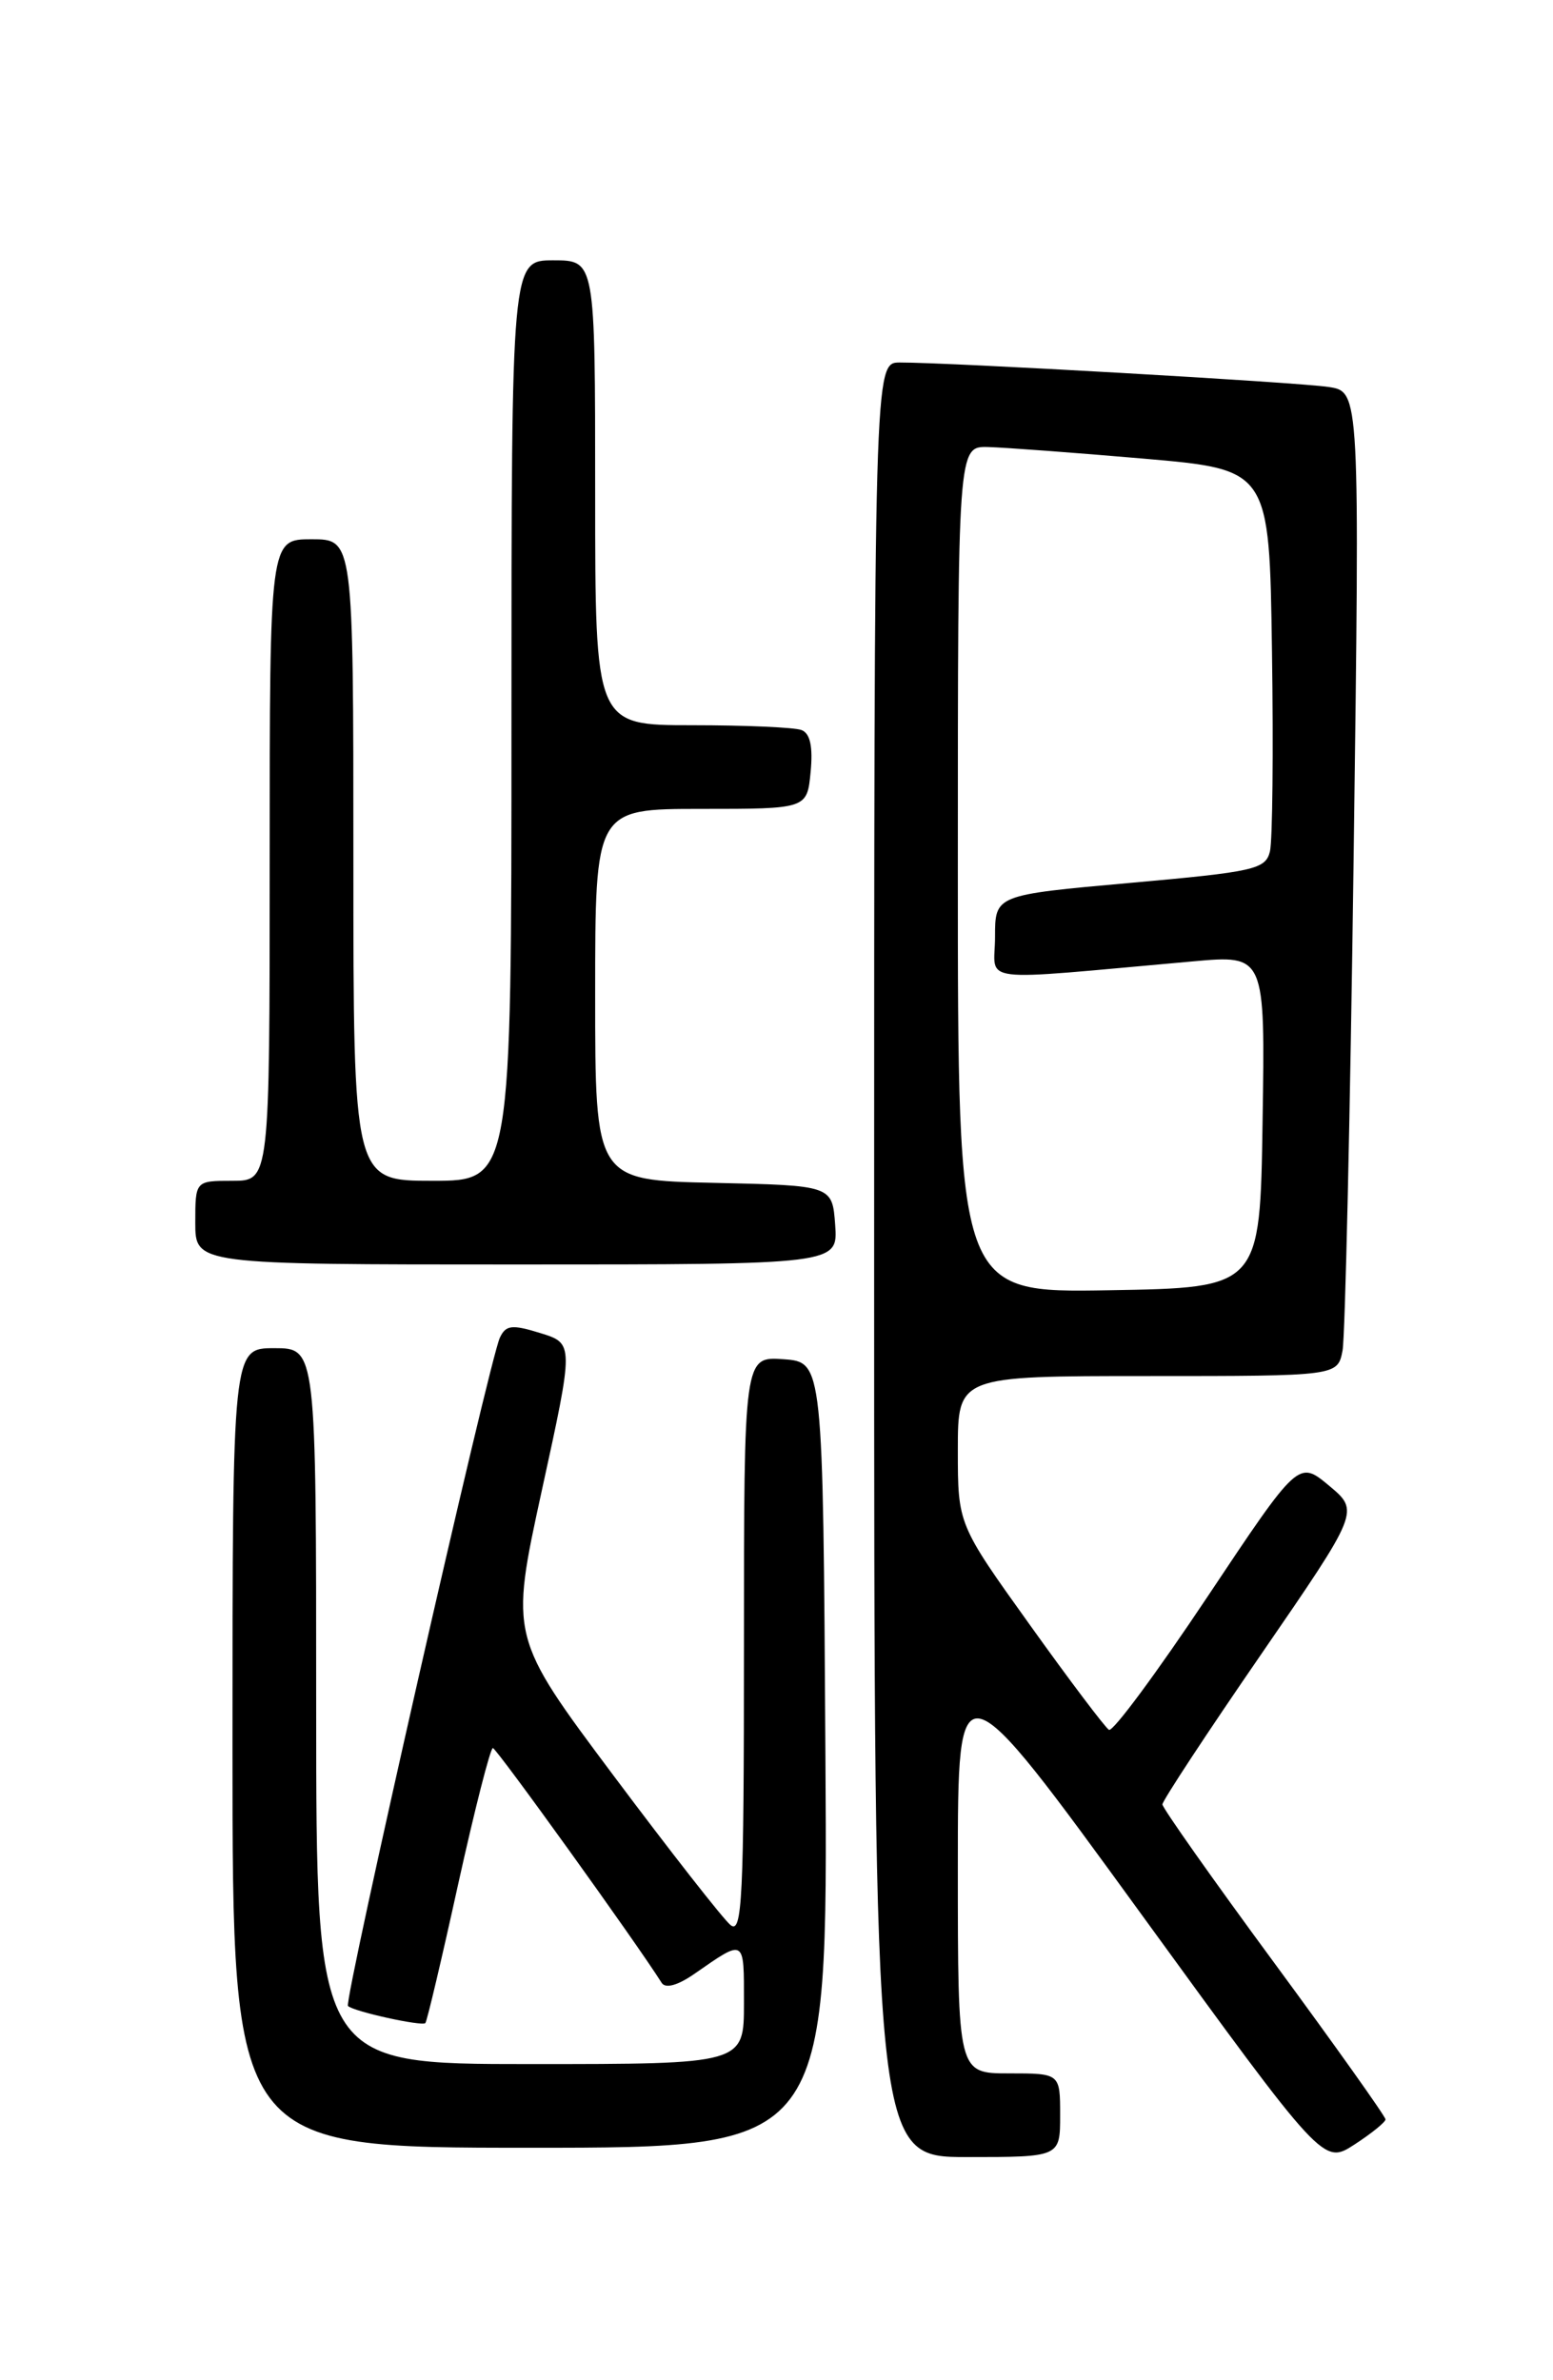 <?xml version="1.0" encoding="UTF-8" standalone="no"?>
<!DOCTYPE svg PUBLIC "-//W3C//DTD SVG 1.1//EN" "http://www.w3.org/Graphics/SVG/1.1/DTD/svg11.dtd" >
<svg xmlns="http://www.w3.org/2000/svg" xmlns:xlink="http://www.w3.org/1999/xlink" version="1.1" viewBox="0 0 167 256">
 <g >
 <path fill="currentColor"
d=" M 148.99 227.95 C 148.99 227.64 143.60 220.05 137.00 211.08 C 130.40 202.11 125.00 194.45 125.00 194.07 C 125.00 193.68 129.77 186.42 135.60 177.95 C 146.20 162.53 146.20 162.53 142.92 159.79 C 139.63 157.05 139.63 157.05 129.82 171.77 C 124.42 179.87 119.67 186.30 119.25 186.05 C 118.84 185.80 115.01 180.73 110.75 174.77 C 103.00 163.95 103.00 163.95 103.00 155.97 C 103.00 148.00 103.00 148.00 123.42 148.00 C 143.84 148.00 143.84 148.00 144.37 145.25 C 144.65 143.74 145.19 119.92 145.56 92.32 C 146.23 42.13 146.23 42.13 142.87 41.62 C 139.52 41.11 102.01 38.97 96.75 38.99 C 94.00 39.00 94.00 39.00 94.00 135.50 C 94.00 232.00 94.00 232.00 104.00 232.00 C 114.00 232.00 114.00 232.00 114.00 227.50 C 114.00 223.00 114.00 223.00 108.50 223.00 C 103.00 223.00 103.00 223.00 103.00 200.86 C 103.00 178.72 103.00 178.72 122.65 205.77 C 142.30 232.82 142.30 232.82 145.64 230.66 C 147.47 229.47 148.98 228.25 148.99 227.95 Z  M 88.76 188.75 C 88.50 146.50 88.50 146.50 84.25 146.19 C 80.00 145.89 80.00 145.89 80.00 177.06 C 80.00 204.21 79.81 208.09 78.55 207.04 C 77.75 206.38 72.08 199.13 65.96 190.95 C 54.83 176.06 54.83 176.06 58.27 160.28 C 61.72 144.50 61.72 144.50 58.11 143.38 C 55.05 142.43 54.39 142.51 53.75 143.88 C 52.60 146.36 36.94 215.28 37.42 215.75 C 38.00 216.34 45.37 217.96 45.74 217.59 C 45.91 217.42 47.50 210.70 49.27 202.64 C 51.05 194.59 52.73 188.01 53.00 188.01 C 53.39 188.02 68.38 208.87 71.15 213.26 C 71.55 213.90 72.86 213.55 74.65 212.31 C 80.15 208.49 80.00 208.40 80.00 215.44 C 80.00 222.00 80.00 222.00 57.00 222.00 C 34.00 222.00 34.00 222.00 34.00 183.50 C 34.00 145.00 34.00 145.00 29.50 145.00 C 25.00 145.00 25.00 145.00 25.00 188.00 C 25.00 231.00 25.00 231.00 57.01 231.00 C 89.02 231.00 89.02 231.00 88.76 188.75 Z  M 89.81 131.75 C 89.50 127.50 89.50 127.50 76.75 127.22 C 64.00 126.94 64.00 126.94 64.00 106.97 C 64.00 87.00 64.00 87.00 75.39 87.00 C 86.79 87.00 86.79 87.00 87.17 83.02 C 87.43 80.31 87.12 78.87 86.19 78.52 C 85.45 78.23 80.15 78.00 74.42 78.00 C 64.00 78.00 64.00 78.00 64.00 53.00 C 64.00 28.00 64.00 28.00 59.50 28.00 C 55.00 28.00 55.00 28.00 55.00 77.50 C 55.00 127.00 55.00 127.00 46.50 127.00 C 38.00 127.00 38.00 127.00 38.00 92.50 C 38.00 58.00 38.00 58.00 33.50 58.00 C 29.00 58.00 29.00 58.00 29.00 92.50 C 29.00 127.00 29.00 127.00 25.00 127.00 C 21.00 127.00 21.00 127.00 21.00 131.50 C 21.00 136.00 21.00 136.00 55.56 136.00 C 90.11 136.00 90.11 136.00 89.81 131.75 Z  M 103.00 93.52 C 103.00 48.00 103.00 48.00 106.25 48.08 C 108.04 48.13 115.58 48.69 123.00 49.33 C 136.50 50.50 136.50 50.50 136.78 70.00 C 136.94 80.72 136.84 90.44 136.56 91.58 C 136.09 93.50 134.87 93.77 121.52 94.96 C 107.00 96.26 107.00 96.26 107.00 100.77 C 107.00 105.84 104.42 105.52 128.27 103.40 C 136.05 102.70 136.05 102.70 135.77 120.60 C 135.50 138.50 135.50 138.50 119.25 138.77 C 103.00 139.05 103.00 139.05 103.00 93.52 Z "/>
</g>
</svg>